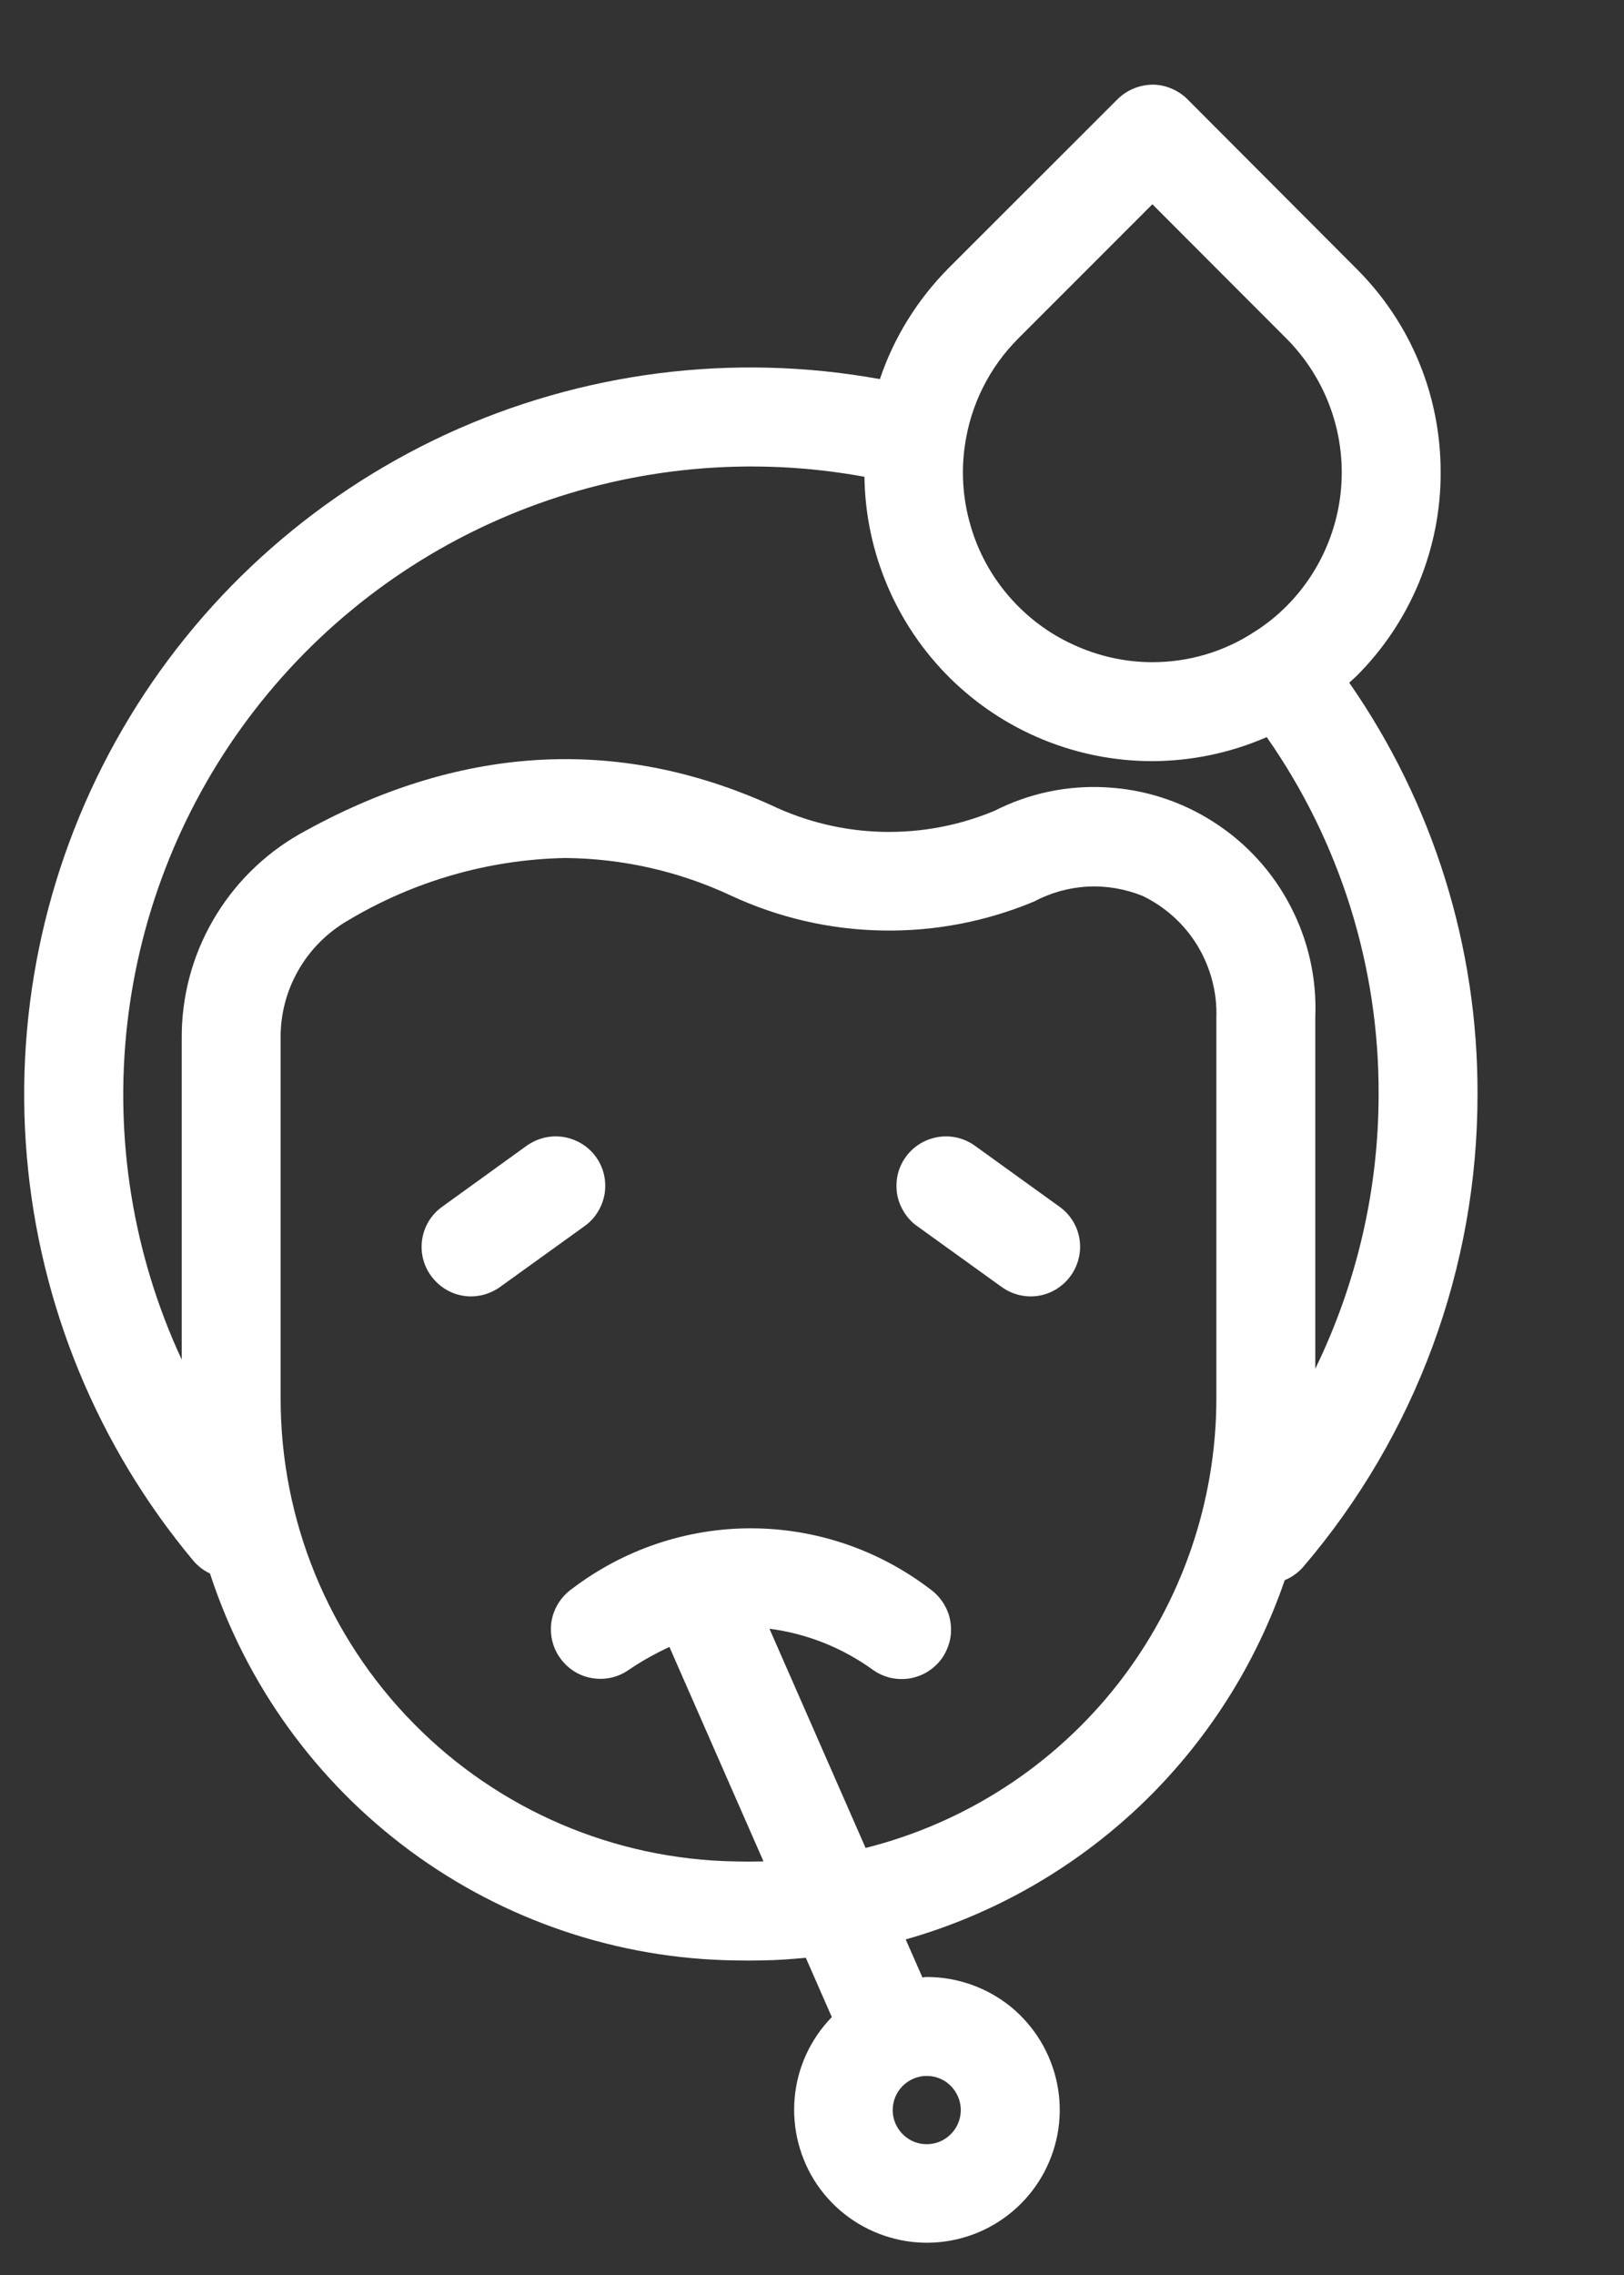 <svg width="10" height="14" viewBox="0 0 10 14" fill="none" xmlns="http://www.w3.org/2000/svg">
<rect x="0" y="0" width="10" height="14" fill="#333333" stroke="none"/>
<path d="M3.244 7.05L2.723 7.426C2.657 7.473 2.613 7.544 2.6 7.624C2.587 7.704 2.606 7.785 2.654 7.851C2.701 7.916 2.772 7.961 2.852 7.974C2.931 7.987 3.013 7.967 3.079 7.92L3.6 7.545C3.633 7.522 3.66 7.492 3.681 7.458C3.702 7.424 3.716 7.386 3.723 7.347C3.729 7.307 3.728 7.267 3.719 7.228C3.71 7.189 3.693 7.152 3.67 7.12C3.646 7.087 3.617 7.06 3.583 7.039C3.549 7.018 3.511 7.004 3.471 6.997C3.432 6.991 3.391 6.992 3.353 7.001C3.314 7.01 3.277 7.027 3.244 7.05Z" fill="white"/>
<path d="M6.524 7.426L6.002 7.05C5.97 7.027 5.933 7.01 5.894 7.001C5.855 6.992 5.815 6.991 5.776 6.997C5.736 7.004 5.698 7.018 5.664 7.039C5.63 7.06 5.601 7.087 5.577 7.12C5.554 7.152 5.537 7.189 5.528 7.228C5.519 7.267 5.518 7.307 5.524 7.347C5.53 7.386 5.545 7.424 5.566 7.458C5.587 7.492 5.614 7.522 5.647 7.545L6.168 7.92C6.234 7.967 6.315 7.987 6.395 7.974C6.475 7.961 6.546 7.916 6.593 7.851C6.64 7.785 6.66 7.704 6.647 7.624C6.634 7.544 6.59 7.473 6.524 7.426Z" fill="white"/>
<path d="M8.871 2.905C8.871 2.672 8.826 2.442 8.737 2.227C8.648 2.012 8.517 1.817 8.351 1.652L7.312 0.611C7.284 0.583 7.25 0.56 7.213 0.545C7.176 0.529 7.137 0.521 7.097 0.521C7.016 0.522 6.938 0.554 6.881 0.611L5.839 1.652C5.649 1.844 5.504 2.077 5.418 2.333C4.514 2.169 3.581 2.288 2.746 2.673C1.912 3.059 1.216 3.692 0.755 4.486C0.293 5.281 0.087 6.198 0.165 7.114C0.243 8.03 0.601 8.899 1.19 9.604C1.219 9.638 1.254 9.665 1.293 9.683C1.516 10.367 1.948 10.964 2.527 11.391C3.106 11.818 3.805 12.054 4.524 12.064L4.609 12.065L4.695 12.064C4.785 12.063 4.874 12.056 4.962 12.048L5.122 12.413C4.99 12.548 4.909 12.725 4.893 12.913C4.877 13.101 4.926 13.289 5.032 13.445C5.139 13.601 5.296 13.715 5.477 13.768C5.658 13.822 5.852 13.81 6.026 13.737C6.2 13.663 6.343 13.532 6.431 13.365C6.519 13.198 6.547 13.006 6.509 12.821C6.471 12.636 6.371 12.47 6.225 12.35C6.078 12.231 5.895 12.166 5.706 12.166C5.697 12.166 5.689 12.168 5.68 12.169L5.577 11.935C6.116 11.782 6.609 11.501 7.016 11.116C7.422 10.731 7.729 10.253 7.911 9.724C7.955 9.706 7.995 9.677 8.026 9.641C8.718 8.831 9.099 7.8 9.098 6.734C9.101 5.829 8.825 4.944 8.308 4.201C8.323 4.187 8.337 4.176 8.351 4.162C8.517 3.997 8.648 3.801 8.737 3.586C8.826 3.37 8.872 3.139 8.871 2.905ZM5.942 2.737C5.978 2.489 6.093 2.26 6.27 2.083L7.096 1.257L7.921 2.083C8.139 2.302 8.262 2.598 8.262 2.907C8.262 3.216 8.139 3.513 7.921 3.731C7.861 3.791 7.795 3.844 7.723 3.889C7.537 4.011 7.319 4.075 7.096 4.075C6.929 4.075 6.763 4.038 6.611 3.968C6.458 3.899 6.323 3.797 6.213 3.67C6.103 3.543 6.022 3.394 5.976 3.233C5.929 3.072 5.917 2.903 5.942 2.737ZM5.706 12.775C5.748 12.775 5.788 12.787 5.823 12.81C5.857 12.834 5.884 12.866 5.9 12.905C5.916 12.943 5.92 12.985 5.912 13.026C5.904 13.067 5.884 13.104 5.855 13.133C5.825 13.163 5.788 13.183 5.747 13.191C5.707 13.199 5.664 13.195 5.626 13.179C5.588 13.163 5.555 13.136 5.532 13.101C5.509 13.067 5.497 13.026 5.497 12.985C5.497 12.929 5.519 12.876 5.558 12.837C5.598 12.797 5.651 12.775 5.706 12.775ZM7.49 8.607C7.489 9.243 7.276 9.86 6.885 10.361C6.494 10.861 5.947 11.217 5.33 11.372L4.738 10.023C4.97 10.053 5.189 10.141 5.378 10.278C5.411 10.301 5.448 10.317 5.487 10.326C5.526 10.334 5.567 10.335 5.606 10.328C5.646 10.32 5.684 10.306 5.717 10.284C5.751 10.262 5.78 10.234 5.803 10.201C5.825 10.168 5.841 10.13 5.85 10.091C5.858 10.052 5.858 10.011 5.851 9.972C5.844 9.932 5.828 9.895 5.806 9.861C5.784 9.828 5.756 9.799 5.723 9.776C5.407 9.536 5.021 9.405 4.623 9.405C4.226 9.405 3.84 9.536 3.524 9.776C3.458 9.822 3.412 9.892 3.397 9.972C3.383 10.051 3.4 10.133 3.446 10.199C3.492 10.266 3.562 10.312 3.641 10.326C3.72 10.341 3.802 10.324 3.869 10.278C3.949 10.223 4.034 10.176 4.122 10.135L4.701 11.454C4.697 11.455 4.694 11.455 4.69 11.455L4.609 11.456L4.529 11.455C3.782 11.443 3.07 11.138 2.546 10.605C2.021 10.072 1.728 9.355 1.728 8.607V6.392C1.726 6.245 1.763 6.101 1.836 5.973C1.908 5.846 2.013 5.74 2.14 5.666C2.545 5.423 3.008 5.289 3.481 5.28C3.832 5.283 4.179 5.361 4.498 5.51C4.79 5.646 5.106 5.72 5.428 5.726C5.75 5.733 6.07 5.672 6.367 5.548C6.469 5.494 6.582 5.462 6.697 5.456C6.813 5.45 6.928 5.47 7.035 5.513C7.175 5.58 7.293 5.687 7.374 5.82C7.454 5.953 7.495 6.106 7.49 6.262L7.49 8.607ZM8.489 6.734C8.489 7.32 8.355 7.897 8.099 8.423V6.262C8.109 6.024 8.057 5.789 7.947 5.578C7.838 5.367 7.675 5.188 7.475 5.06C7.276 4.931 7.046 4.857 6.808 4.845C6.571 4.832 6.335 4.882 6.123 4.99C5.904 5.081 5.669 5.125 5.432 5.119C5.195 5.113 4.962 5.057 4.749 4.955C3.795 4.524 2.817 4.585 1.841 5.135C1.62 5.262 1.437 5.445 1.31 5.666C1.183 5.886 1.117 6.137 1.119 6.392V8.367C0.82 7.724 0.704 7.011 0.783 6.306C0.862 5.602 1.133 4.932 1.567 4.371C2.001 3.81 2.581 3.379 3.244 3.126C3.906 2.873 4.625 2.806 5.323 2.934C5.329 3.4 5.519 3.846 5.85 4.173C6.182 4.501 6.63 4.684 7.096 4.684C7.338 4.683 7.578 4.633 7.8 4.536C8.251 5.18 8.492 5.948 8.489 6.734Z" fill="white"/>
</svg>
